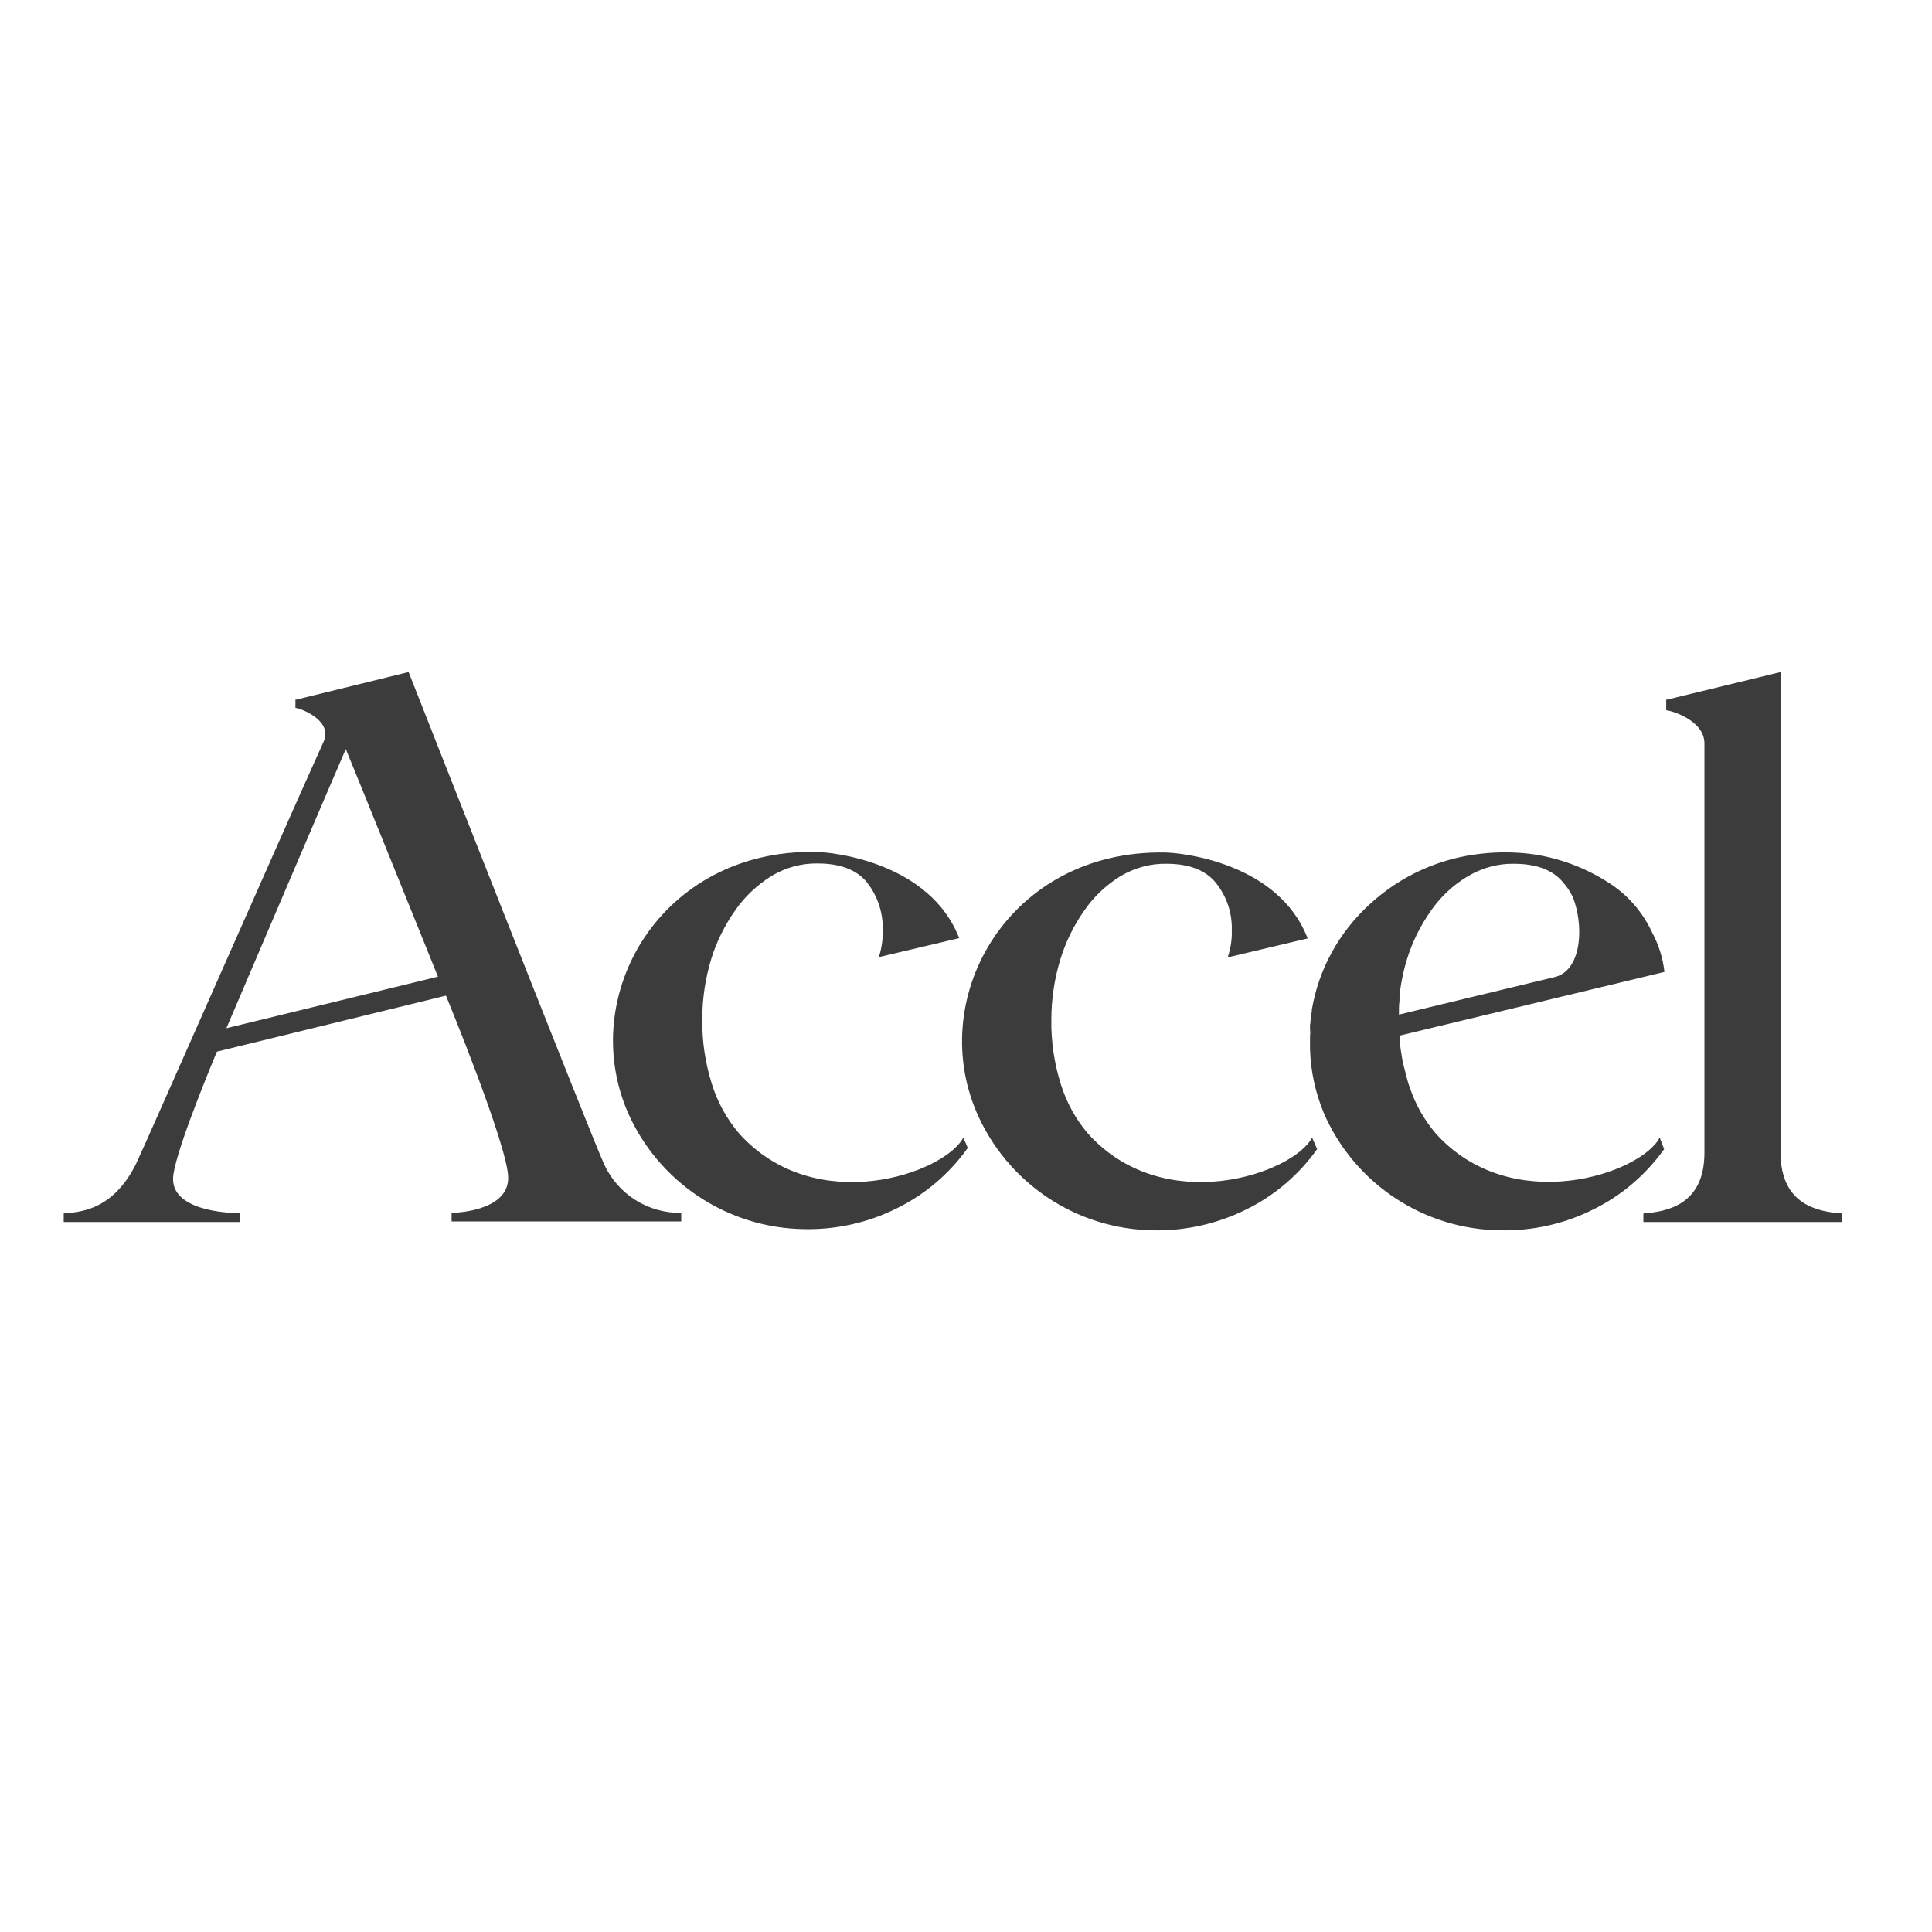 <svg xmlns="http://www.w3.org/2000/svg" xmlns:xlink="http://www.w3.org/1999/xlink" id="layer" x="0px" y="0px" viewBox="0 0 652 652" xml:space="preserve" class="w-16 h-auto"><title>Accel</title><style type="text/css">
	.st0{fill:#3c3c3c;}
</style><path class="st0" d="M484.6,382.6c-3.9-4.6-6.9-9.8-8.8-15.5l-0.5-1.4l-0.5-1.8l-0.3-1.1l-0.5-2l-0.3-1.2c-0.3-1.1-0.5-2.3-0.7-3.5  c0-0.4-0.1-0.9-0.2-1.3l-0.3-2.1c0.1-0.5,0.1-0.9,0-1.4l-0.2-1.8l89.4-21.5c-0.5-4.6-1.9-9.1-4.1-13.2c-3.3-7.2-8.7-13.3-15.5-17.4  c-7.5-4.7-15.9-7.8-24.7-9.1l-1.5-0.2c-5.3-0.6-10.7-0.6-16,0c-14.1,1.5-27.3,7.5-37.7,17.1c-10.3,9.4-17.2,21.9-19.5,35.6v0.5  c-0.2,0.9-0.3,1.8-0.4,2.7s0,1.1-0.2,1.8c0,0.5,0,1,0,1.5c0.1,0.8,0.1,1.7,0,2.6v4.1c0.2,7.4,1.8,14.7,4.6,21.5  c10.3,23.9,33.8,39.5,59.8,39.7c10.8,0.2,21.5-2.2,31.1-7c9.6-4.7,17.8-11.7,24-20.4l-1.5-3.9C553.9,396,510.3,411,484.6,382.6z   M525.2,329.6l-53.1,12.8c0-1.6,0-3.2,0.2-4.7v-0.5c0-0.5,0-1,0-1.5l0.3-2.1c0.5-3.3,1.2-6.6,2.2-9.8c1.8-5.9,4.6-11.5,8.2-16.6  c3.3-4.7,7.5-8.6,12.4-11.5c4.7-2.8,10.1-4.3,15.5-4.2c7.6,0,13.2,2.1,16.7,6.4c1.3,1.5,2.4,3.1,3.2,4.9  C534.4,311.8,534.1,326.8,525.2,329.6z M325.1,383.9c-6.4,12.2-49.9,27.2-75.6-1.3c-4.2-4.9-7.4-10.7-9.3-16.9  c-2.2-7-3.3-14.4-3.2-21.7c0-6.9,1-13.7,3-20.3c1.8-5.9,4.6-11.5,8.2-16.6c3.2-4.6,7.4-8.5,12.2-11.5c4.7-2.8,10.1-4.3,15.5-4.2  c7.6,0,13.2,2.1,16.7,6.4c3.6,4.6,5.5,10.4,5.3,16.2c0.1,3-0.4,6.1-1.3,9l27.1-6.4c-9.9-25.5-42.5-29.1-48.6-29.1  c-51.8-0.8-80.2,47.9-63.4,87.5c10.3,23.9,33.8,39.5,59.8,39.8c10.8,0.2,21.5-2.2,31.1-7c9.6-4.7,17.8-11.7,24-20.4L325.1,383.9z   M442.8,383.9c-6.4,12.2-49.9,27.2-75.6-1.3c-4.2-4.9-7.3-10.6-9.2-16.7c-2.2-7-3.3-14.4-3.2-21.7c0-6.9,1-13.7,3-20.3  c1.8-5.9,4.5-11.5,8.1-16.6c3.2-4.7,7.4-8.6,12.2-11.6c4.7-2.8,10.1-4.3,15.5-4.2c7.6,0,13.2,2.1,16.7,6.4  c3.7,4.6,5.6,10.3,5.4,16.2c0.1,3-0.4,6.1-1.4,9l27-6.4c-9.8-25.5-42.5-29-48.4-29c-51.8-0.8-80.2,47.9-63.4,87.5  c10.3,24,33.7,39.7,59.8,40c10.8,0.2,21.5-2.2,31.2-7c9.6-4.7,17.8-11.7,24-20.4L442.8,383.9z M600.9,389.6V226.8l-38.3,9.3h-0.3  v3.6c1.3,0,12.9,3.2,12.9,11.2V389c0,17.4-12.3,19.9-20.6,20.5v2.9h66.9v-2.9C613.2,408.9,601.2,406.4,600.9,389.6z M137.9,226.8  l-37.9,9.3h-0.3v2.8c1.3,0,12.6,4,9.6,11.2C94.9,281.9,48.2,388.2,45.8,393c-8.1,16-19.5,16-24.3,16.5v2.9h59.4v-3  c0,0-22.5,0.3-22.5-11.5c0-7.1,11.6-35.3,14.8-43l77.3-18.9c0.2,0.5,21,50.9,21,61.5c0,11.5-18.5,11.8-19.1,11.8v2.9h77.5v-2.9  c-11.2,0.2-21.5-6.3-26.1-16.6C201.4,388.2,137.9,226.8,137.9,226.8z M147.8,329.6L76.4,347c0.4-0.9,39.2-91.9,40.3-94.2  C118.3,256.5,147.8,329.6,147.8,329.6L147.8,329.6z" fill="#000000"></path></svg>